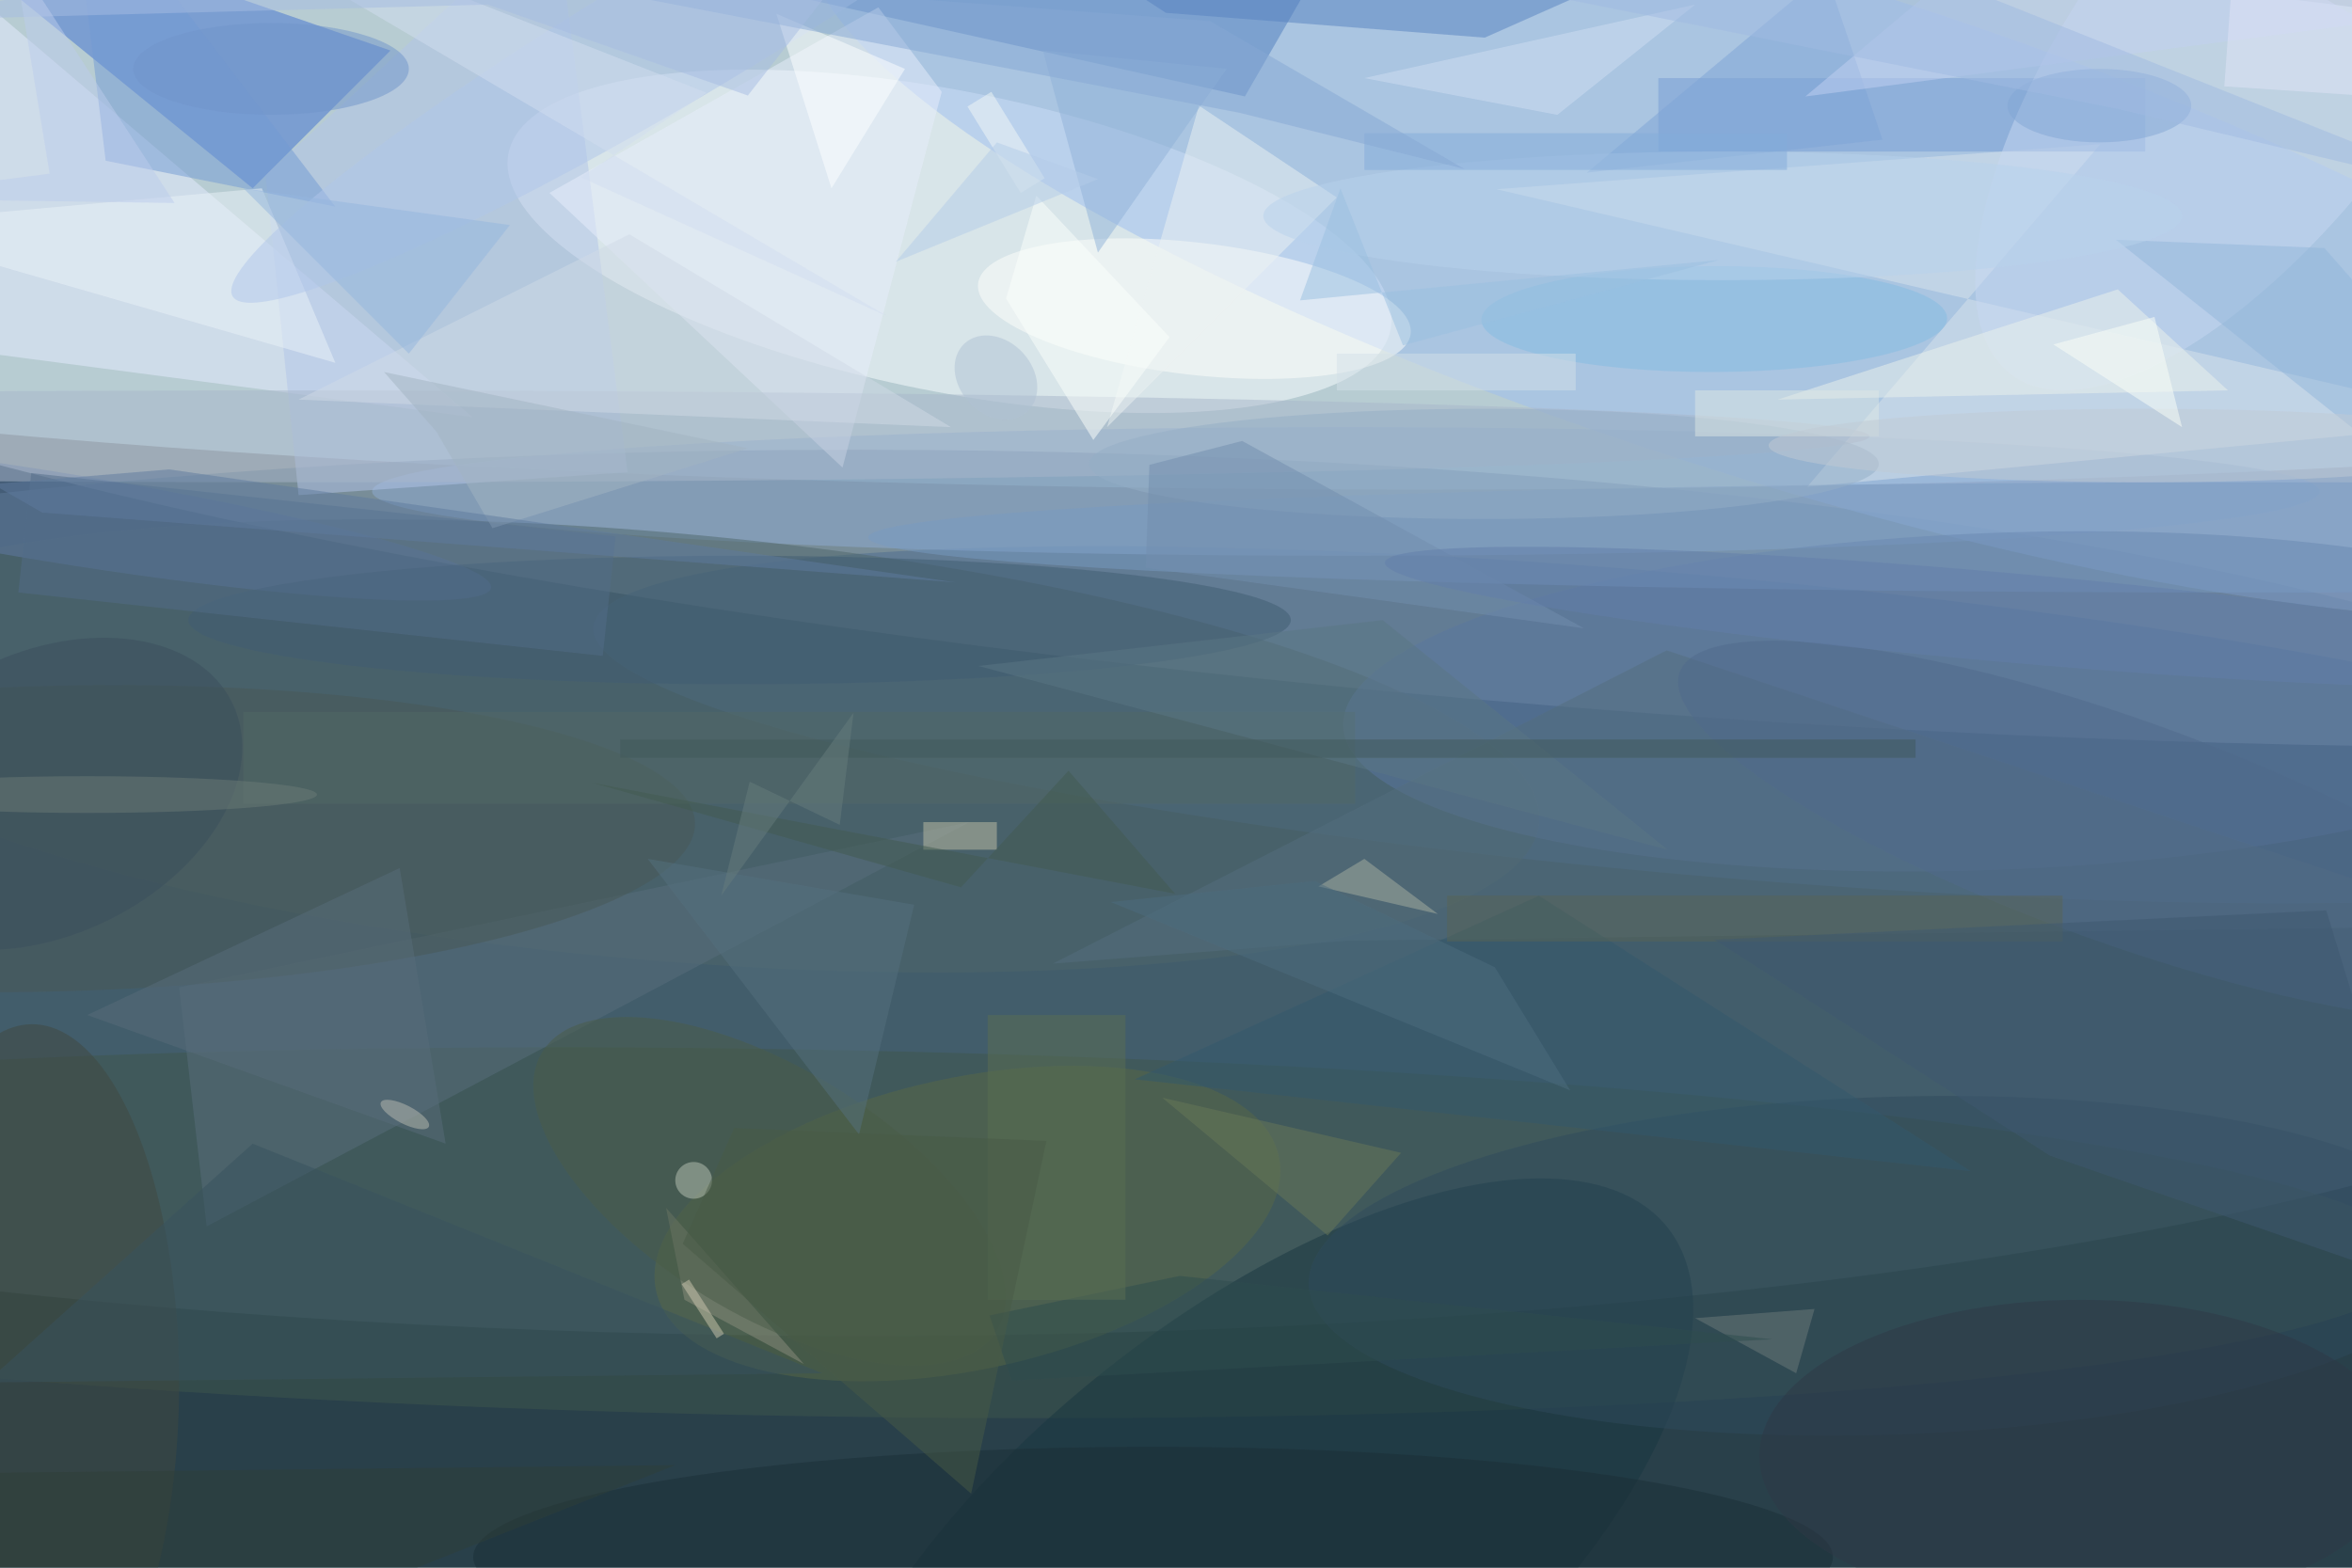 <svg xmlns="http://www.w3.org/2000/svg" viewBox="0 0 1995 1330"><defs/><filter id="a"><feGaussianBlur stdDeviation="12"/></filter><rect width="100%" height="100%" fill="#29404a"/><g filter="url(#a)"><g fill-opacity=".5" transform="translate(3.9 3.9) scale(7.793)"><circle r="1" fill="#fff" transform="rotate(94.3 74 101.2) scale(42.141 244.737)"/><circle r="1" fill="#dbf8ff" transform="matrix(255 .189 -.022 29.904 152.3 22.9)"/><circle r="1" fill="#5d7b8c" transform="matrix(-215.694 -.127 .029 -48.243 93.2 96.7)"/><circle r="1" fill="#fbfeff" transform="rotate(-168.7 52.7 7.8) scale(48.953 16.356)"/><circle r="1" fill="#4d6d91" transform="matrix(-119.716 -10.649 1.447 -16.263 183.8 78.4)"/><path fill="#4071d0" d="M-16-15L42 5 27 20z"/><circle r="1" fill="#9fbff1" transform="matrix(-8.179 26.12 -106.795 -33.441 194.4 24.6)"/><circle r="1" fill="#3f564c" transform="matrix(176.451 3.056 -.346 19.95 86.5 133.7)"/><path fill="#e7ecff" d="M50.9 44.9L-16-12l2 32.5-2 15.6z"/><ellipse cx="146" cy="53" fill="#8fadd3" rx="106" ry="7"/><circle r="1" fill="#4f666a" transform="matrix(96.419 8.384 -2.017 23.199 70.6 80.7)"/><path fill="#517fbf" d="M135 10L72-4l78-12z"/><path fill="#dbe5ec" d="M162.4 20.1l65.7-4.9-31.9 37.3 74.8-7.1z"/><circle r="1" fill="#5a76a0" transform="rotate(-92.2 144.8 -66.3) scale(18.331 70.966)"/><circle r="1" fill="#193741" transform="matrix(45.102 -35.876 16.143 20.294 135.9 169)"/><circle r="1" fill="#596946" transform="matrix(33.893 -7.305 3.349 15.537 104.8 132.7)"/><circle r="1" fill="#617aa4" transform="rotate(-80.8 35.5 24.7) scale(4.899 48.132)"/><path fill="#769dd5" d="M180 8h53v8h-53z"/><circle r="1" fill="#fffffd" transform="matrix(23.541 2.724 -.827 7.146 129.5 33.1)"/><circle r="1" fill="#c9d8f3" transform="matrix(-15.065 -11.162 26.536 -35.817 245 4.5)"/><path fill="#b2c4e9" d="M67.8 50.9l-7.9-61.4-31.5 29.1L32 53.4z"/><circle r="1" fill="#2f4b5d" transform="matrix(63.058 -2.06 .6 18.378 205 137.3)"/><path fill="#e8effc" d="M91.2 50.4L59.3 20.5 95.1.3l6.9 9.2z"/><path fill="#586e7c" d="M105 89l-83 44-3-26z"/><circle r="1" fill="#485956" transform="matrix(-.406 -16.631 69.948 -1.709 5.2 90.8)"/><ellipse cx="244" cy="58" fill="#789ac2" rx="150" ry="6"/><path fill="#5782c0" d="M161.1 3.6L126.4.9 100.5-16l82 10.1z"/><path fill="#546e7e" d="M114.1 104.4l66.8-34.1 90.1 30-124.8 1.6z"/><ellipse cx="33" cy="47" fill="#a8b7ca" rx="170" ry="5"/><path fill="#ecf2ed" d="M242 42l-49 1 37-12z"/><ellipse cx="80" cy="67" fill="#405d73" rx="60" ry="7"/><circle r="1" fill="#84bce3" transform="rotate(-90.2 110.1 -75.6) scale(5.766 25.348)"/><path fill="#739bd5" d="M36 22l-25-5-4-33z"/><ellipse cx="125" cy="169" fill="#1b2e36" rx="74" ry="12"/><path fill="#ecf3f3" d="M120 46l25-25-15-10z"/><path fill="#d0dbe7" d="M32 43l36-18 35 21z"/><path fill="#8c8e7e" d="M87 148l-13-7-2-10z"/><path fill="#ebf3f9" d="M28 20l8 19-52-15z"/><ellipse cx="3" cy="150" fill="#414941" rx="16" ry="39"/><circle r="1" fill="#4a5c48" transform="rotate(31.5 -187.4 212.2) scale(29.014 13.383)"/><path fill="#7fa5d7" d="M194-16l10.4 30.7-32.2 3.6 41-34.3z"/><path fill="#92b6da" d="M269.5 57.2l-39.7-31.6 22.7.9L271 47.6z"/><path fill="#a9b1a2" d="M156 99l-13-3 5-3z"/><path fill="#c0c0a7" d="M100 89h8v3h-8z"/><path fill="#6d7b7a" d="M197 142l-2 7-11-6z"/><path fill="#90b3d8" d="M119 27l-6-22 20 2z"/><circle r="1" fill="#b1c6eb" transform="rotate(-120.8 37.7 -19.8) scale(7.472 57.267)"/><ellipse cx="228" cy="11" fill="#82a6d5" rx="10" ry="4"/><ellipse cx="161" cy="50" fill="#94aec6" rx="43" ry="6"/><path fill="#d1def3" d="M148 8l36-8-15 12z"/><path fill="#54717f" d="M70 93l23 30 6-25z"/><path fill="#33596d" d="M123 117l91 10-47-30z"/><ellipse cx="187" cy="23" fill="#b9d2ed" rx="50" ry="7"/><path fill="#697958" d="M152 125l-8 9-18-15z"/><path fill="#dfe8e5" d="M184 42h20v5h-20z"/><path fill="#526c88" d="M66.5 57.9l-1.4 13L1.5 64l1.4-13z"/><circle r="1" fill="#3a4e5c" transform="rotate(64.1 -66.4 46.5) scale(15.365 22.631)"/><path fill="#586d7a" d="M48 124l-5-30-34 16z"/><path fill="#526967" d="M26 77h121v10H26z"/><path fill="#39525e" d="M27 124l-29 26 91-1z"/><path fill="#feffff" d="M84 1l6 19 8-13z"/><path fill="#95b7df" d="M44 38l11-14-29-4z"/><circle cx="75" cy="128" r="2" fill="#bac5b6"/><path fill="#c2d1f3" d="M196 10l31-26 30 18z"/><circle r="1" fill="#516b8c" transform="matrix(-4.111 11.442 -48.192 -17.314 230.5 90)"/><path fill="#fcfffd" d="M109 32l3.3-11.2 14.5 15.4-8.3 11.2z"/><ellipse cx="226" cy="158" fill="#2f3946" rx="35" ry="17"/><path fill="#84acdb" d="M148 14h46v4h-46z"/><path fill="#86a8d5" d="M131.2 1.8L51-4.2l83.5 16 24.4 6.1z"/><path fill="#586456" d="M157 97h67v5h-67z"/><path fill="#5a7685" d="M150 67l-44 5 75 20z"/><path fill="#738fae" d="M124.6 50.1l-.4 11.2 47.7 6.6-37.2-20.4z"/><path fill="#40585b" d="M67 80h141v2H67z"/><path fill="#d3dff1" d="M96.2 34L62.7 18.8l13.7-9.2L11.3-16z"/><path fill="#cfc8b0" d="M73.7 139.3l.8-.5 3.8 5.9-.8.5z"/><ellipse cx="9" cy="86" fill="#6a7a77" rx="25" ry="2"/><circle r="1" fill="#b0c3d5" transform="matrix(-2.925 2.699 -3.42 -3.706 107.9 40.6)"/><path fill="#2f4d4f" d="M109.6 149.8l-2.4-7.1 20.7-4.3 64.5 6.9z"/><path fill="#a7bde2" d="M80.9 9.9L52.6 0-15 1.8 101.1-16z"/><ellipse cx="233" cy="48" fill="#c1cbd4" rx="41" ry="4"/><path fill="#f3f9f7" d="M110.6 20.5l-5.8-9.4 2.6-1.6 5.8 9.4z"/><path fill="#5a6e53" d="M107 110h15v31h-15z"/><path fill="#425b51" d="M104.1 96.1l11.7-12.7 11.6 13.4-63.5-12.1z"/><path fill="#e1e5f8" d="M259.6 10.1l-18-1.2.8-11 18 1.2z"/><path fill="#b4cce9" d="M97 28l11-13 11 4z"/><path fill="#d4e1e9" d="M145 38h26v4h-26z"/><path fill="#bccdec" d="M18.5 21.6l-34.5-.5 20.9-2.7L1-5.3z"/><path fill="#fdfff8" d="M223 37l14 9-3-12z"/><path fill="#495b47" d="M79.4 122.3l-5.6 12.6 31.4 27.2 8.2-38.4z"/><path fill="#677d7d" d="M92.4 77.1L78 97l3.1-12.4 9.8 4.7z"/><path fill="#9ac1e1" d="M186.6 27.8l-34.4 9.3-6.8-17.1-4.4 12.2z"/><path fill="#a3b4c2" d="M80.9 48.3L53.1 57 47 46.5 41.3 40z"/><circle r="1" fill="#627fab" transform="matrix(67.358 5.964 -.428 4.835 217.6 66.7)"/><ellipse cx="29" cy="7" fill="#7194ca" rx="15" ry="5"/><path fill="#4c6c7e" d="M162.2 104.8l-19.6-9.4-22.2 2.3 50 20.5z"/><path fill="#2f3f38" d="M10 184l-26-24 89-1z"/><circle r="1" fill="#babcb3" transform="rotate(27.1 -228.9 150.8) scale(2.927 1)"/><path fill="#5e7b9f" d="M17.9 50.6l85.6 12.3-99.4-7.6-5.4-3.1z"/><path fill="#a1bbe2" d="M230.2 11.4L165.8-1.4l12-14.6L271 21.1z"/><path fill="#3e5871" d="M265.4 140.1l-12.7-41.5-66.6 3.2 36.5 23.5z"/></g></g></svg>